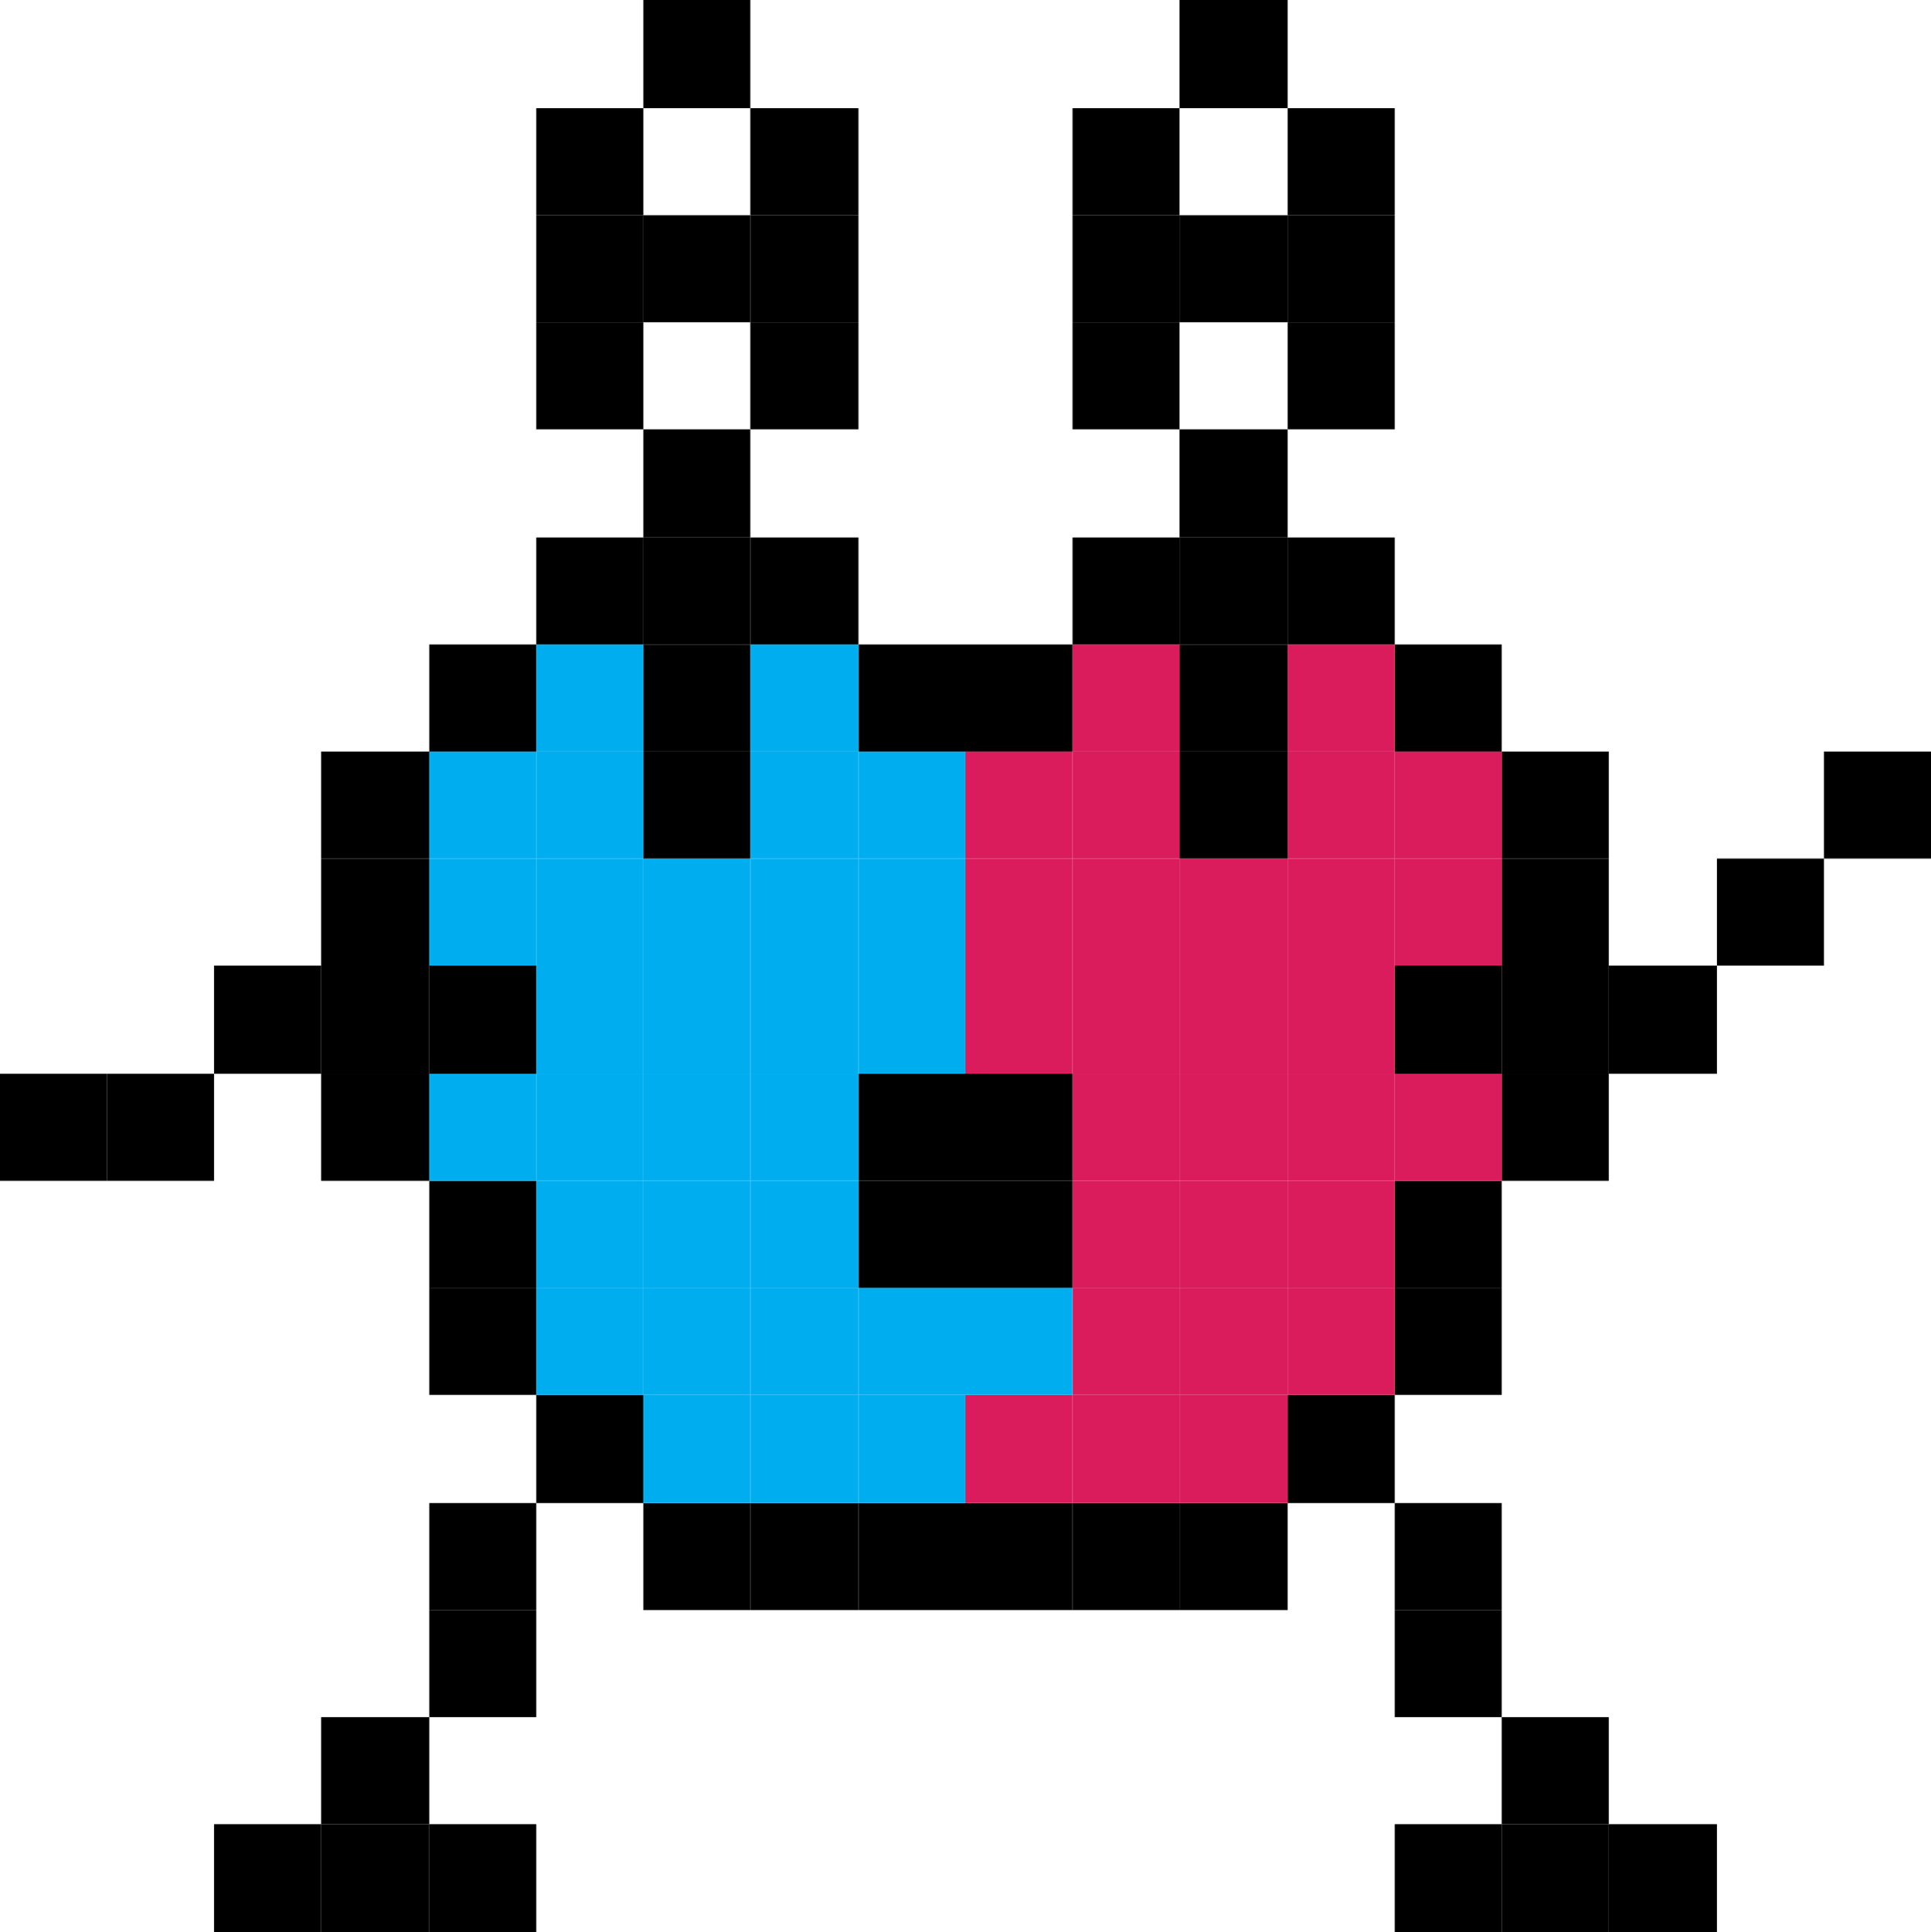 <?xml version="1.0" encoding="UTF-8"?><svg id="a" xmlns="http://www.w3.org/2000/svg" viewBox="0 0 17.14 17.15"><defs><style>.b{fill:none;}.c{fill:#00aeef;}.d{fill:#da1c5c;}</style></defs><rect class="b" x="5.71" y="2.86" width=".95" height=".95"/><rect class="b" x="5.71" y=".96" width=".95" height=".95"/><rect class="b" x="10.47" y="2.86" width=".96" height=".95"/><rect class="b" x="10.47" y=".96" width=".96" height=".95"/><rect x="16.19" y="6.67" width=".95" height=".95"/><rect x="15.24" y="7.62" width=".95" height=".95"/><rect x="14.28" y="16.19" width=".96" height=".96"/><rect x="14.28" y="8.57" width=".96" height=".96"/><rect x="13.33" y="16.19" width=".95" height=".96"/><rect x="13.33" y="15.24" width=".95" height=".95"/><rect x="13.33" y="9.53" width=".95" height=".95"/><rect x="13.33" y="8.57" width=".95" height=".96"/><rect x="13.33" y="7.62" width=".95" height=".95"/><rect x="13.33" y="6.67" width=".95" height=".95"/><rect x="12.38" y="16.19" width=".95" height=".96"/><rect x="12.38" y="14.29" width=".95" height=".95"/><rect x="12.38" y="13.34" width=".95" height=".95"/><rect x="12.38" y="11.43" width=".95" height=".95"/><rect x="12.38" y="10.48" width=".95" height=".95"/><rect class="d" x="12.38" y="9.53" width=".95" height=".95"/><rect x="12.38" y="8.57" width=".95" height=".96"/><rect class="d" x="12.38" y="7.62" width=".95" height=".95"/><rect class="d" x="12.38" y="6.67" width=".95" height=".95"/><rect x="12.38" y="5.72" width=".95" height=".95"/><rect x="11.43" y="12.38" width=".95" height=".96"/><rect class="d" x="11.43" y="11.43" width=".95" height=".95"/><rect class="d" x="11.43" y="10.48" width=".95" height=".95"/><rect class="d" x="11.43" y="9.53" width=".95" height=".95"/><rect class="d" x="11.43" y="8.57" width=".95" height=".96"/><rect class="d" x="11.43" y="7.62" width=".95" height=".95"/><rect class="d" x="11.43" y="6.67" width=".95" height=".95"/><rect class="d" x="11.43" y="5.72" width=".95" height=".95"/><rect x="11.43" y="4.77" width=".95" height=".95"/><rect x="11.43" y="2.86" width=".95" height=".95"/><rect x="11.43" y="1.91" width=".95" height=".95"/><rect x="11.43" y=".96" width=".95" height=".95"/><rect x="10.47" y="13.34" width=".96" height=".95"/><rect class="d" x="10.47" y="12.38" width=".96" height=".96"/><rect class="d" x="10.47" y="11.43" width=".96" height=".95"/><rect class="d" x="10.47" y="10.48" width=".96" height=".95"/><rect class="d" x="10.47" y="9.53" width=".96" height=".95"/><rect class="d" x="10.47" y="8.57" width=".96" height=".96"/><rect class="d" x="10.47" y="7.62" width=".96" height=".95"/><rect x="10.47" y="6.67" width=".96" height=".95"/><rect x="10.47" y="5.72" width=".96" height=".95"/><rect x="10.47" y="4.77" width=".96" height=".95"/><rect x="10.47" y="3.81" width=".96" height=".96"/><rect x="10.47" y="1.91" width=".96" height=".95"/><rect x="10.47" width=".96" height=".96"/><rect x="9.52" y="13.34" width=".95" height=".95"/><rect class="d" x="9.52" y="12.38" width=".95" height=".96"/><rect class="d" x="9.52" y="11.43" width=".95" height=".95"/><rect class="d" x="9.52" y="10.48" width=".95" height=".95"/><rect class="d" x="9.52" y="9.53" width=".95" height=".95"/><rect class="d" x="9.52" y="8.57" width=".95" height=".96"/><rect class="d" x="9.52" y="7.62" width=".95" height=".95"/><rect class="d" x="9.52" y="6.67" width=".95" height=".95"/><rect class="d" x="9.52" y="5.72" width=".95" height=".95"/><rect x="9.52" y="4.77" width=".95" height=".95"/><rect x="9.52" y="2.86" width=".95" height=".95"/><rect x="9.52" y="1.91" width=".95" height=".95"/><rect x="9.52" y=".96" width=".95" height=".95"/><rect x="8.57" y="13.34" width=".95" height=".95"/><rect class="d" x="8.57" y="12.38" width=".95" height=".96"/><rect class="c" x="8.57" y="11.43" width=".95" height=".95"/><rect x="8.57" y="10.48" width=".95" height=".95"/><rect x="8.57" y="9.53" width=".95" height=".95"/><rect class="d" x="8.57" y="8.57" width=".95" height=".96"/><rect class="d" x="8.57" y="7.62" width=".95" height=".95"/><rect class="d" x="8.57" y="6.67" width=".95" height=".95"/><rect x="8.57" y="5.72" width=".95" height=".95"/><rect x="7.62" y="13.34" width=".95" height=".95"/><rect class="c" x="7.62" y="12.38" width=".95" height=".96"/><rect class="c" x="7.62" y="11.43" width=".95" height=".95"/><rect x="7.62" y="10.48" width=".95" height=".95"/><rect x="7.62" y="9.53" width=".95" height=".95"/><rect class="c" x="7.62" y="8.57" width=".95" height=".96"/><rect class="c" x="7.62" y="7.62" width=".95" height=".95"/><rect class="c" x="7.62" y="6.67" width=".95" height=".95"/><rect x="7.62" y="5.72" width=".95" height=".95"/><rect x="6.66" y="13.34" width=".96" height=".95"/><rect class="c" x="6.66" y="12.38" width=".96" height=".96"/><rect class="c" x="6.66" y="11.43" width=".96" height=".95"/><rect class="c" x="6.66" y="10.48" width=".96" height=".95"/><rect class="c" x="6.66" y="9.53" width=".96" height=".95"/><rect class="c" x="6.66" y="8.57" width=".96" height=".96"/><rect class="c" x="6.66" y="7.62" width=".96" height=".95"/><rect class="c" x="6.66" y="6.67" width=".96" height=".95"/><rect class="c" x="6.66" y="5.72" width=".96" height=".95"/><rect x="6.66" y="4.77" width=".96" height=".95"/><rect x="6.66" y="2.86" width=".96" height=".95"/><rect x="6.66" y="1.91" width=".96" height=".95"/><rect x="6.66" y=".96" width=".96" height=".95"/><rect x="5.71" y="13.34" width=".95" height=".95"/><rect class="c" x="5.71" y="12.38" width=".95" height=".96"/><rect class="c" x="5.71" y="11.43" width=".95" height=".95"/><rect class="c" x="5.71" y="10.48" width=".95" height=".95"/><rect class="c" x="5.71" y="9.53" width=".95" height=".95"/><rect class="c" x="5.71" y="8.57" width=".95" height=".96"/><rect class="c" x="5.71" y="7.62" width=".95" height=".95"/><rect x="5.71" y="6.67" width=".95" height=".95"/><rect x="5.71" y="5.72" width=".95" height=".95"/><rect x="5.71" y="4.77" width=".95" height=".95"/><rect x="5.71" y="3.81" width=".95" height=".96"/><rect x="5.71" y="1.91" width=".95" height=".95"/><rect x="5.71" width=".95" height=".96"/><rect x="4.76" y="12.38" width=".95" height=".96"/><rect class="c" x="4.76" y="11.43" width=".95" height=".95"/><rect class="c" x="4.76" y="10.48" width=".95" height=".95"/><rect class="c" x="4.76" y="9.53" width=".95" height=".95"/><rect class="c" x="4.76" y="8.57" width=".95" height=".96"/><rect class="c" x="4.76" y="7.62" width=".95" height=".95"/><rect class="c" x="4.76" y="6.67" width=".95" height=".95"/><rect class="c" x="4.76" y="5.72" width=".95" height=".95"/><rect x="4.76" y="4.77" width=".95" height=".95"/><rect x="4.76" y="2.86" width=".95" height=".95"/><rect x="4.76" y="1.91" width=".95" height=".95"/><rect x="4.76" y=".96" width=".95" height=".95"/><rect x="3.81" y="16.19" width=".95" height=".96"/><rect x="3.81" y="14.29" width=".95" height=".95"/><rect x="3.81" y="13.34" width=".95" height=".95"/><rect x="3.81" y="11.43" width=".95" height=".95"/><rect x="3.81" y="10.48" width=".95" height=".95"/><rect class="c" x="3.81" y="9.53" width=".95" height=".95"/><rect x="3.81" y="8.57" width=".95" height=".96"/><rect class="c" x="3.81" y="7.62" width=".95" height=".95"/><rect class="c" x="3.81" y="6.67" width=".95" height=".95"/><rect x="3.81" y="5.72" width=".95" height=".95"/><rect x="2.85" y="16.19" width=".96" height=".96"/><rect x="2.85" y="15.24" width=".96" height=".95"/><rect x="2.85" y="9.53" width=".96" height=".95"/><rect x="2.85" y="8.57" width=".96" height=".96"/><rect x="2.85" y="7.62" width=".96" height=".95"/><rect x="2.85" y="6.67" width=".96" height=".95"/><rect x="1.9" y="16.19" width=".95" height=".96"/><rect x="1.9" y="8.57" width=".95" height=".96"/><rect x=".95" y="9.53" width=".95" height=".95"/><rect y="9.53" width=".95" height=".95"/></svg>